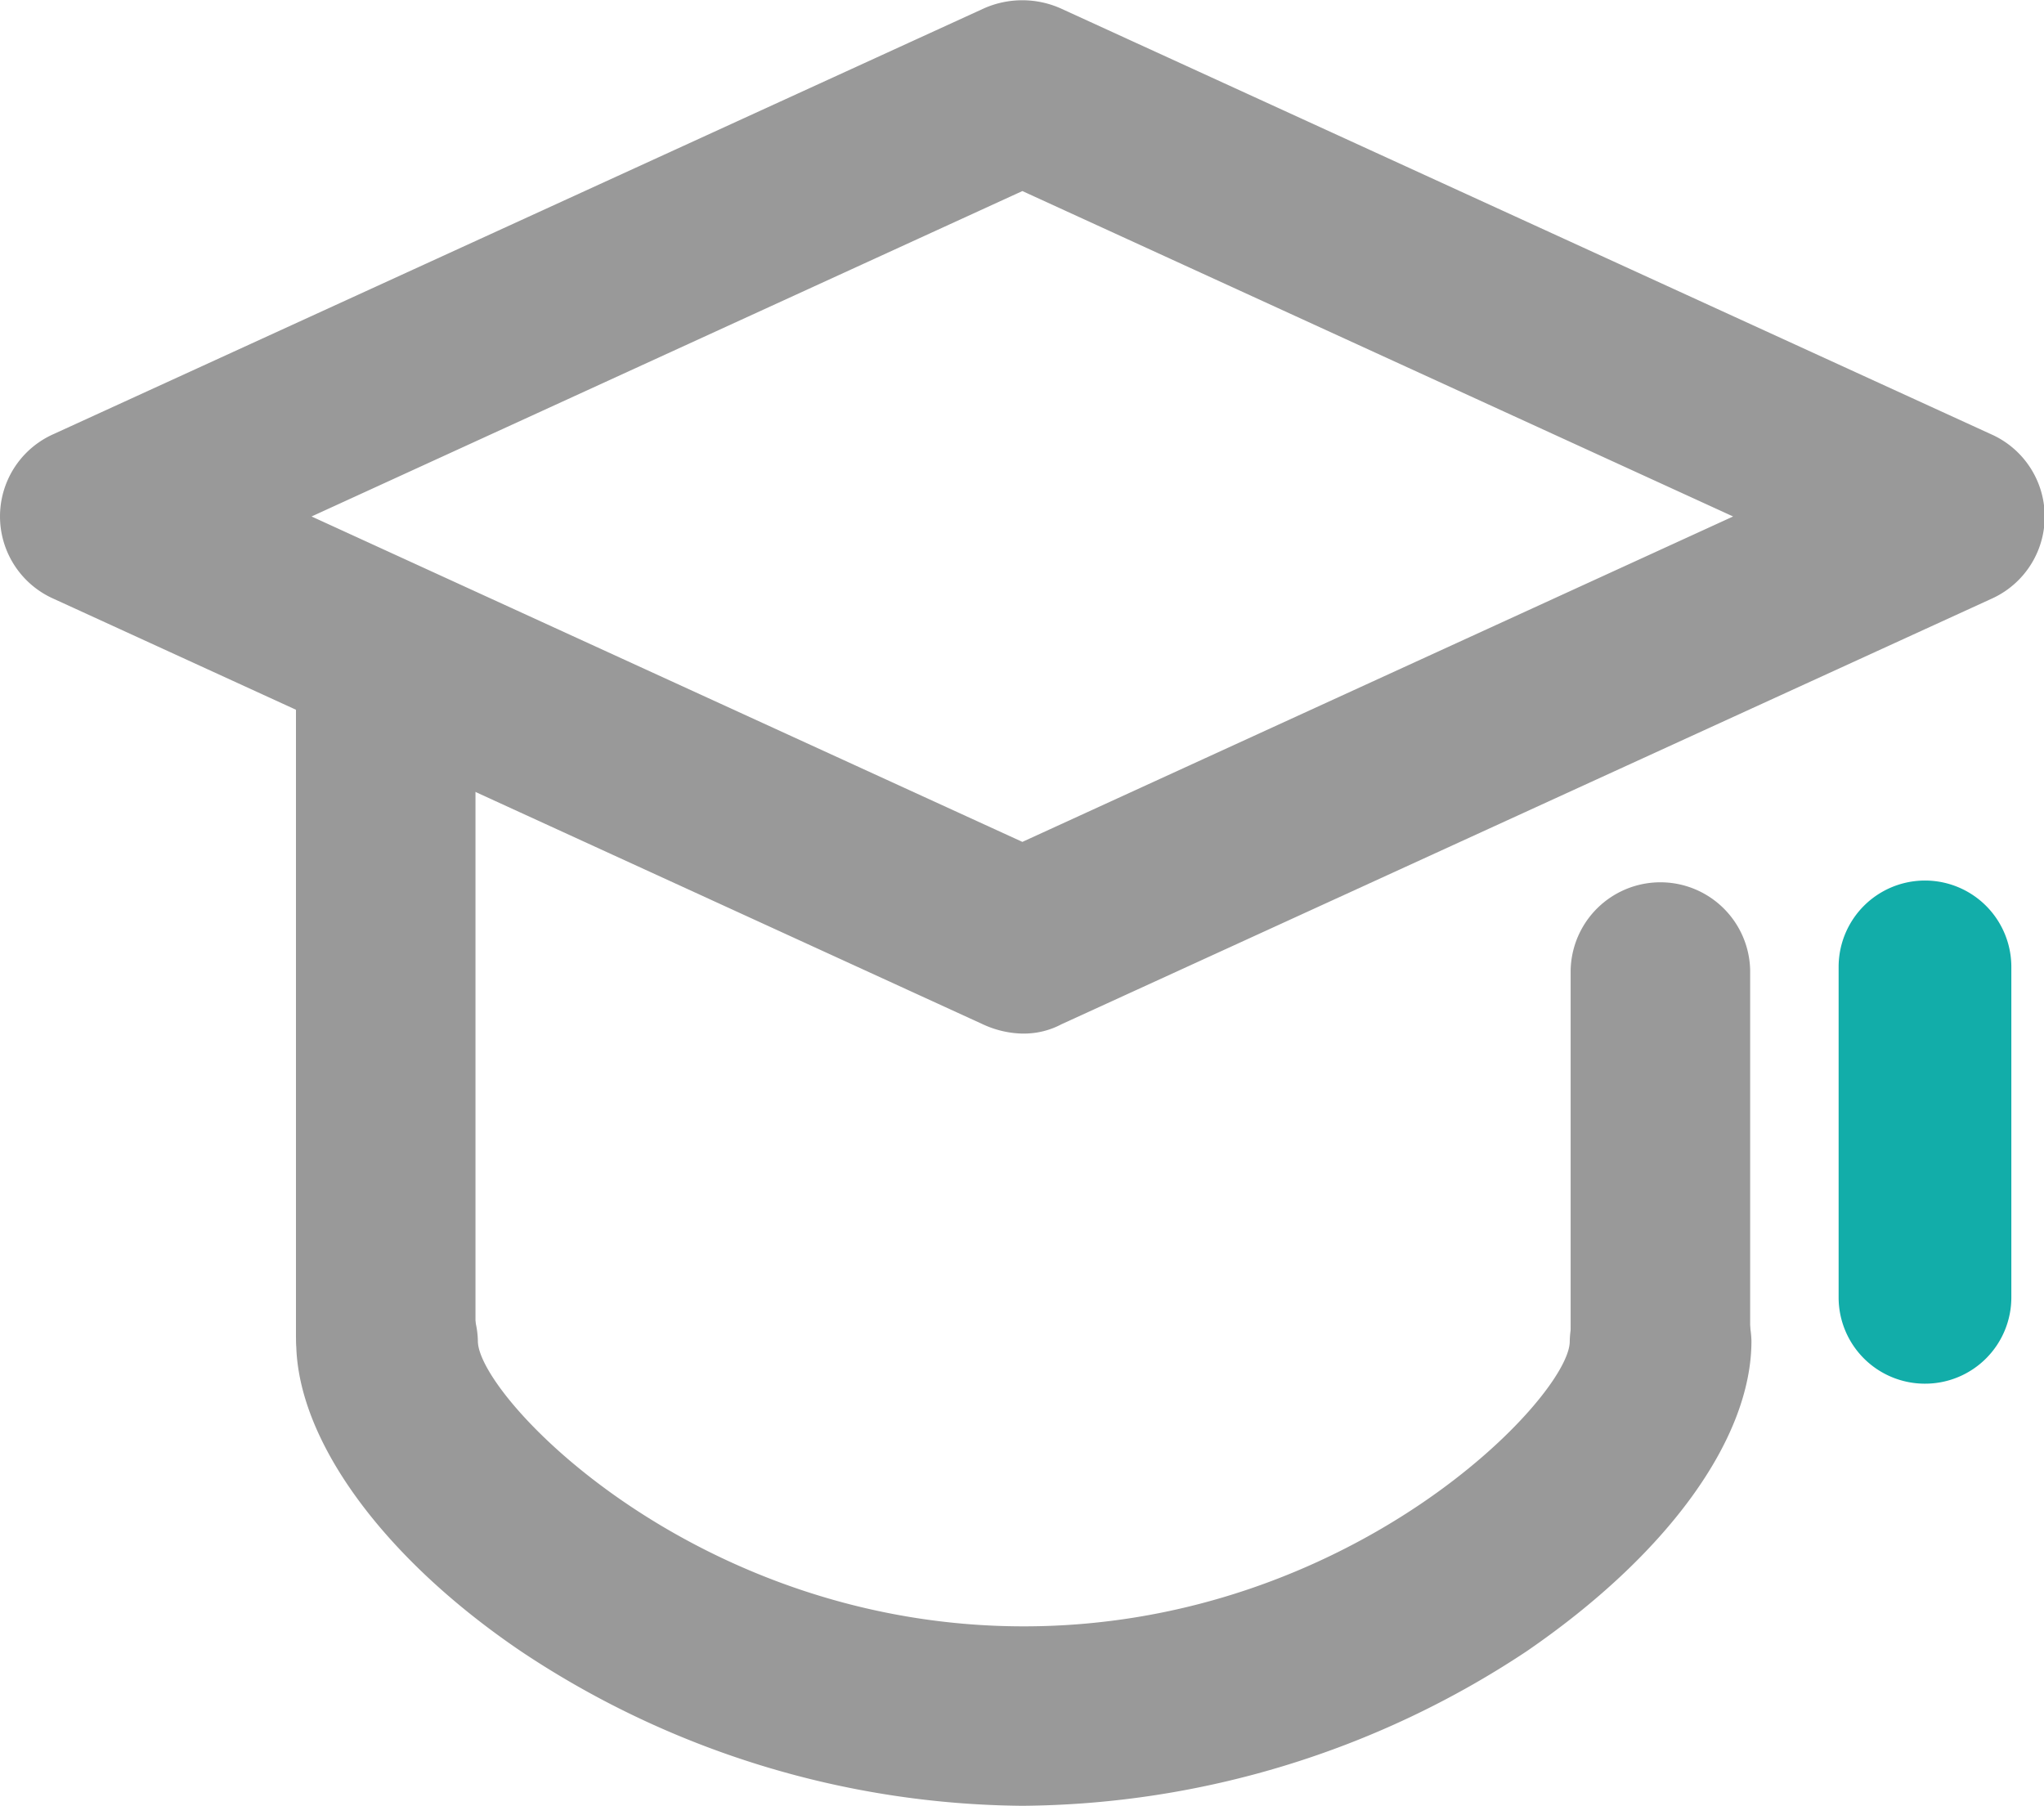 <?xml version="1.0" standalone="no"?><!DOCTYPE svg PUBLIC "-//W3C//DTD SVG 1.1//EN" "http://www.w3.org/Graphics/SVG/1.1/DTD/svg11.dtd"><svg class="icon" width="200px" height="176.70px" viewBox="0 0 1159 1024" version="1.1" xmlns="http://www.w3.org/2000/svg"><path d="M579.713 575.411a45.381 45.381 0 0 1-17.464-4.094L34.765 329.831a40.399 40.399 0 0 1 0-73.913L562.267 14.485a42.826 42.826 0 0 1 34.891 0l527.502 241.45a40.399 40.399 0 0 1 0 73.913L597.158 571.245a34.602 34.602 0 0 1-17.464 4.149zM151.015 292.874L579.713 489.143 1008.356 292.874 579.713 96.605 151.015 292.874z" fill="#999999" /><path d="M580.655 586.1h-1.286a55.815 55.815 0 0 1-21.576-5.036L30.308 339.504a51.069 51.069 0 0 1 0.145-93.388L557.828 4.793a53.587 53.587 0 0 1 43.678 0l527.593 241.486a51.069 51.069 0 0 1-0.145 93.388L601.905 580.81a45.29 45.29 0 0 1-21.25 5.29z m-0.67-21.341a23.696 23.696 0 0 0 12.083-2.862l0.652-0.326 527.502-241.414a29.728 29.728 0 0 0 0.145-54.457L592.702 24.195a32.102 32.102 0 0 0-26.105 0L39.203 265.591a29.728 29.728 0 0 0-0.145 54.457l527.593 241.559a34.583 34.583 0 0 0 13.333 3.134zM579.713 500.882L125.381 292.874 579.713 84.866 1033.99 292.874zM176.649 292.874L579.713 477.404 982.721 292.874 579.713 108.344zM941.489 797.079a40 40 0 0 1-40.399-39.565v-207.247a40.399 40.399 0 0 1 80.816 0v206.523a40.526 40.526 0 0 1-40.417 40.29z" fill="#999999" /><path d="M941.091 807.586a50.562 50.562 0 0 1-50.489-49.946V550.266a50.906 50.906 0 0 1 101.794 0v206.523a51.142 51.142 0 0 1-50.834 50.852z m0.417-287.211a29.946 29.946 0 0 0-29.91 29.91v207.247a29.529 29.529 0 0 0 29.511 29.076h0.38a30.091 30.091 0 0 0 29.946-29.891V550.266a29.946 29.946 0 0 0-29.928-29.91zM218.715 797.079a40 40 0 0 1-40.399-39.565v-383.335a40.399 40.399 0 1 1 80.816 0v383.335a40.399 40.399 0 0 1-40.399 39.565z" fill="#999999" /><path d="M218.298 807.586a50.562 50.562 0 0 1-50.489-49.946V374.179a50.906 50.906 0 0 1 101.794 0v383.335a51.214 51.214 0 0 1-50.852 50.055zM218.715 344.323a29.946 29.946 0 0 0-29.91 29.91v383.335a29.529 29.529 0 0 0 29.511 29.076h0.435a30.054 30.054 0 0 0 29.891-29.294V374.179A29.946 29.946 0 0 0 218.715 344.323z" fill="#999999" /><path d="M579.713 1013.493a510.129 510.129 0 0 1-278.262-85.634c-76.341-51.649-123.189-115.453-123.189-167.175a41.033 41.033 0 0 1 82.047 0c0 41.196 132.917 172.102 320.074 172.102s320.074-130.852 320.074-172.102a41.033 41.033 0 0 1 82.047 0c0 51.649-47.627 115.453-123.189 167.175A513.988 513.988 0 0 1 579.713 1013.493z" fill="#999999" /><path d="M579.713 1024a519.368 519.368 0 0 1-283.987-87.392c-78.859-53.352-127.79-120.743-127.79-175.907a51.522 51.522 0 0 1 103.026-0.217c0 31.468 123.569 161.758 309.566 161.758s309.566-130.29 309.566-161.541a51.522 51.522 0 0 1 103.026-0.217c0 55.544-47.736 121.269-127.682 176.033A523.372 523.372 0 0 1 579.713 1024zM219.204 731.01A30.489 30.489 0 0 0 188.787 760.992c0 48.08 45.417 108.805 118.515 158.262A498.335 498.335 0 0 0 579.713 1003.004a502.303 502.303 0 0 0 273.914-83.877c73.008-50 118.424-110.743 118.424-158.425a30.399 30.399 0 0 0-29.891-29.692 30.997 30.997 0 0 0-21.739 8.46A30.308 30.308 0 0 0 910.964 760.992c0 52.718-143.117 182.32-330.563 182.32s-330.545-129.674-330.545-182.609a30.399 30.399 0 0 0-29.891-29.692z" fill="#999999" /><path d="M1091.472 784.633a48.913 48.913 0 0 1-48.913-48.913V548.292a48.913 48.913 0 1 1 97.935 0V735.629a48.913 48.913 0 0 1-49.022 49.004z" fill="#12ADA9" /></svg>